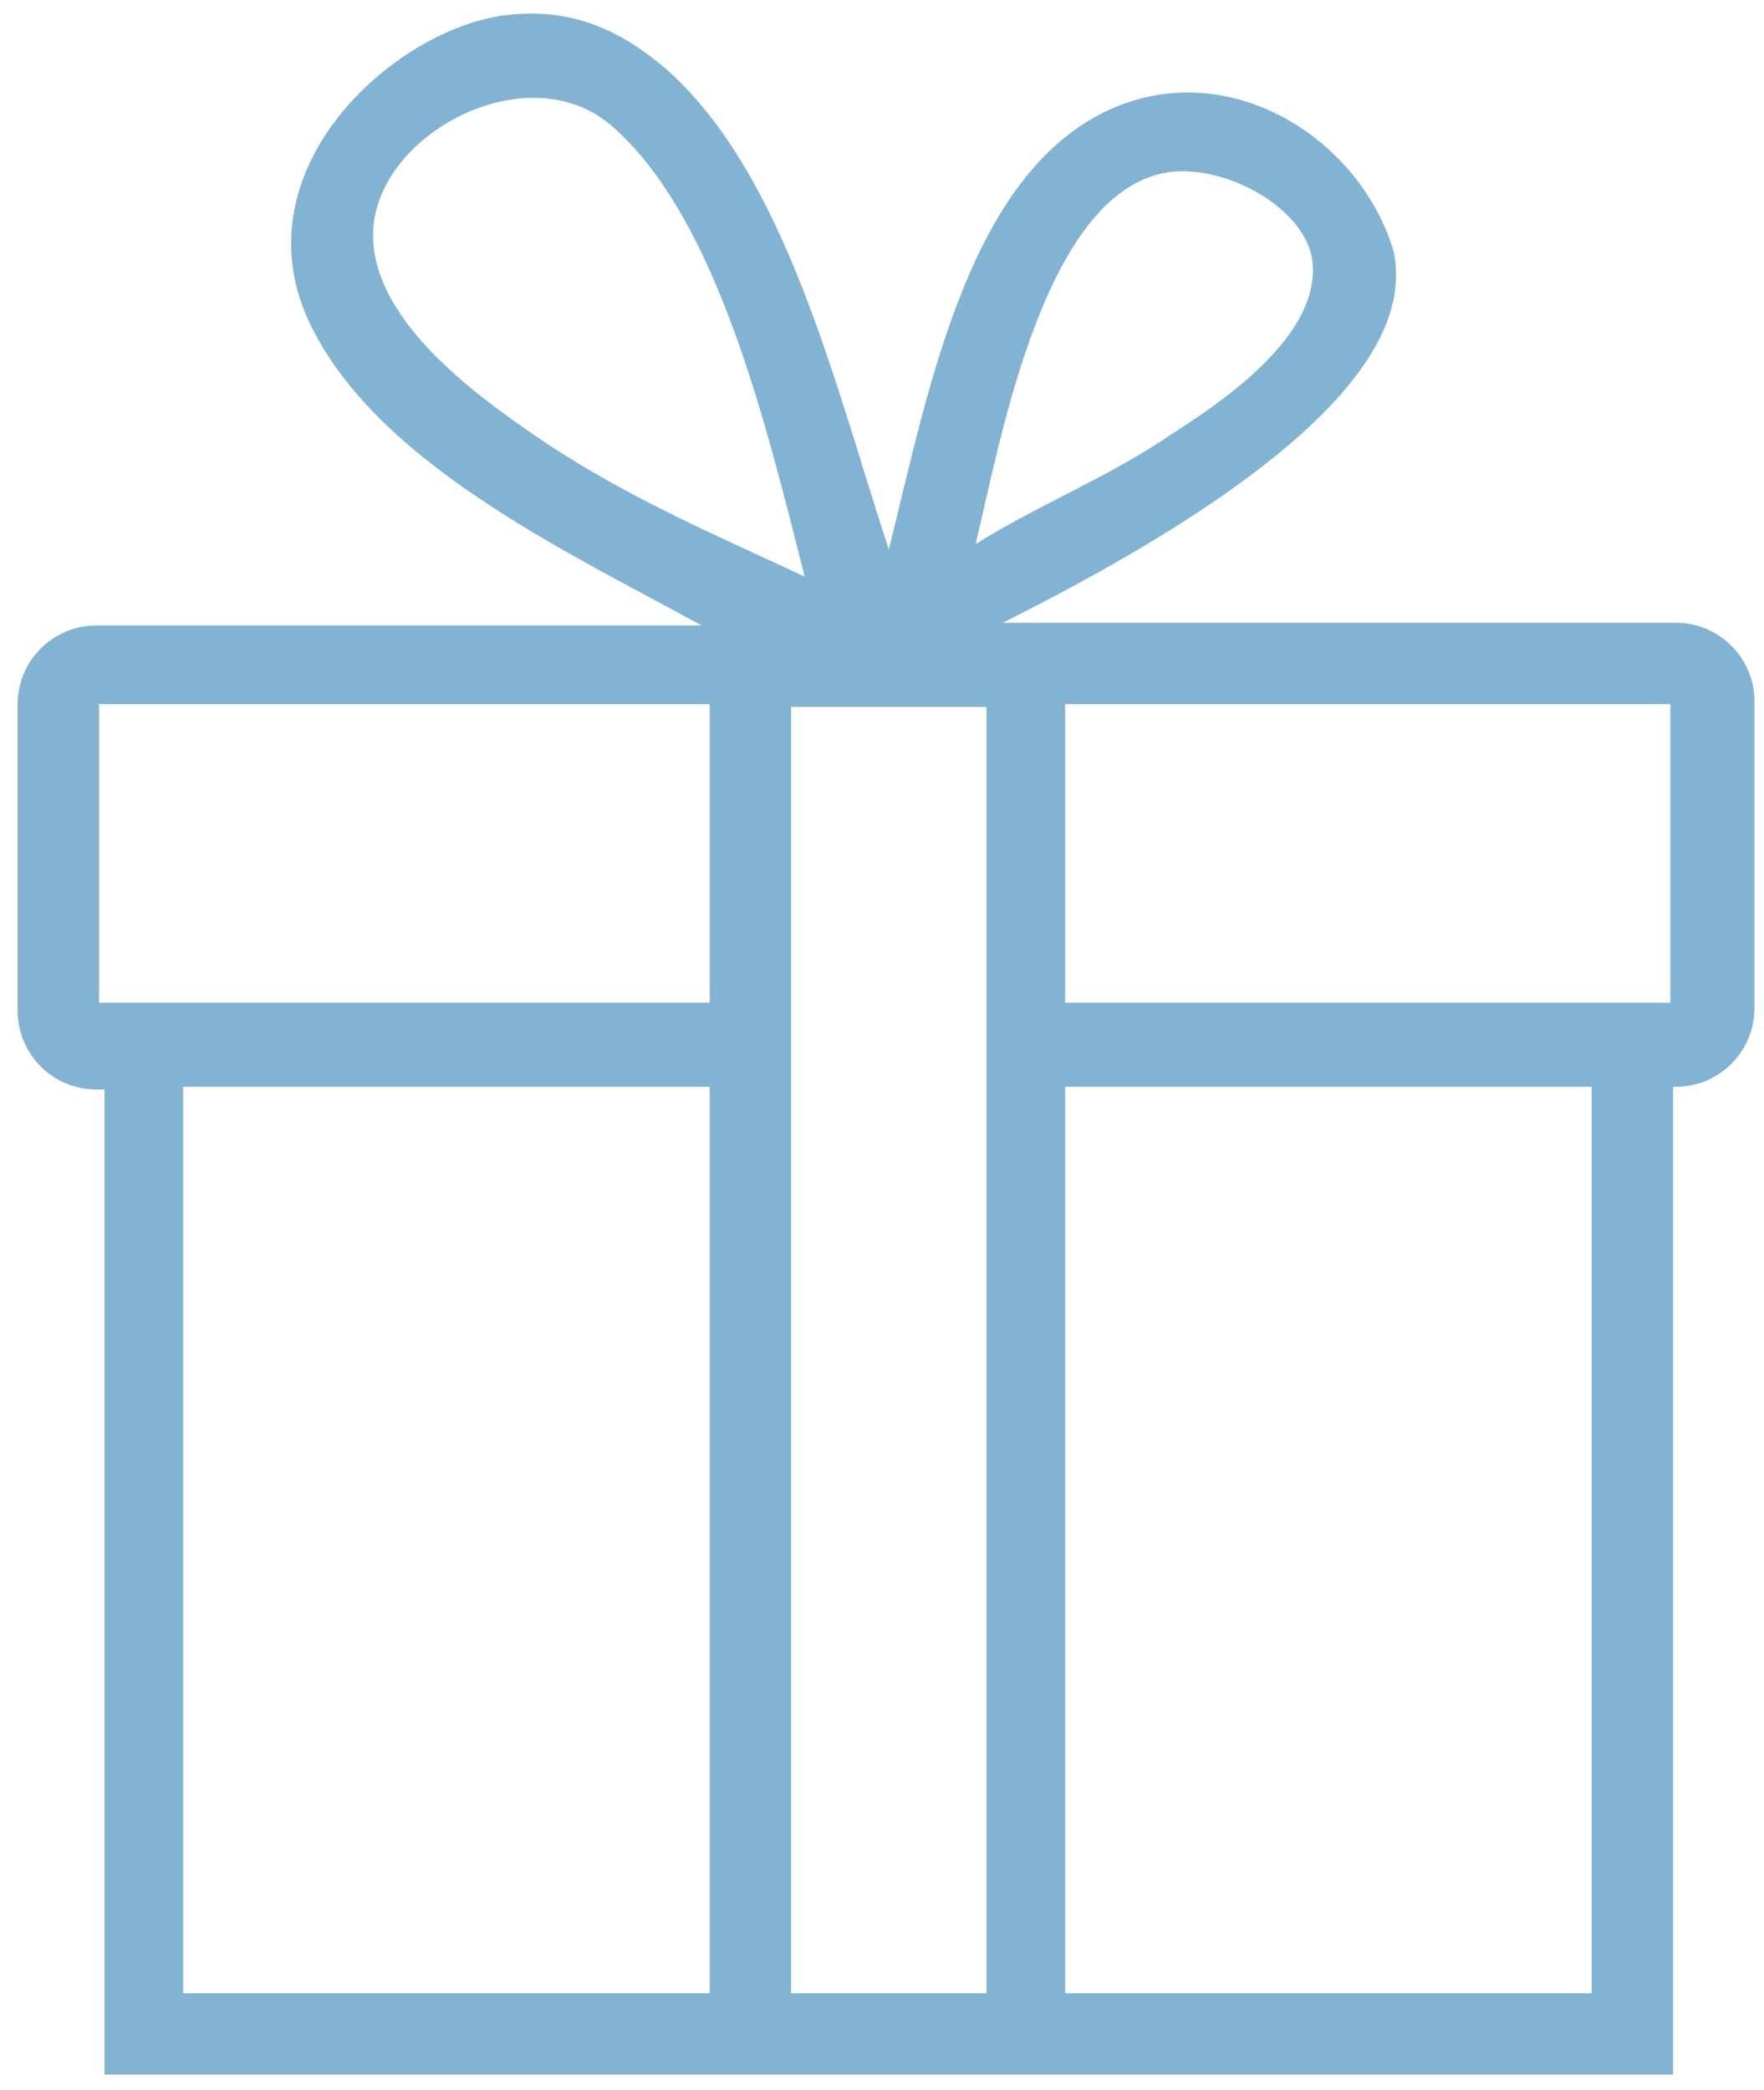 <svg width="65" height="77" viewBox="0 0 65 77" fill="none" xmlns="http://www.w3.org/2000/svg">
<path d="M61.75 22.947H61.65H36.95C50.75 16.047 51.85 11.647 51.35 9.247C50.15 5.247 45.65 2.247 41.35 3.847C35.75 5.947 34.25 14.247 32.75 20.247C30.75 14.147 28.95 6.447 24.55 2.547C23.25 1.447 21.45 0.247 18.75 0.547C14.75 0.947 8.95 5.947 11.25 11.547C13.55 16.947 20.95 20.347 25.85 23.047H3.85H3.55C1.95 23.047 0.65 24.347 0.65 25.947V37.247C0.65 38.847 1.95 40.147 3.55 40.147H3.85V73.447V75.847V76.447H61.65V75.947V73.447V40.047H61.75C63.35 40.047 64.65 38.747 64.65 37.147V25.847C64.65 24.247 63.35 22.947 61.75 22.947ZM43.05 6.347C45.15 6.047 48.05 7.647 48.35 9.547C48.75 12.347 44.95 14.847 43.25 15.947C40.75 17.647 38.35 18.547 35.95 20.047C36.85 16.347 38.45 7.047 43.05 6.347ZM20.15 16.347C17.95 14.847 13.65 11.947 13.75 8.547C13.85 4.947 19.45 1.947 22.55 4.647C26.45 8.047 28.25 15.747 29.65 21.247C26.45 19.747 23.35 18.447 20.15 16.347ZM26.15 73.447H6.75V40.047H26.15V73.447ZM26.15 36.947H3.65V25.947H26.15V36.947ZM36.35 36.947V39.947V73.447H29.15V40.047V37.047V26.047H36.35V36.947ZM58.65 73.447H39.25V40.047H58.65V73.447ZM61.55 36.947H39.25V25.947H61.55V36.947V36.947Z" fill="#83B3D3"/>
</svg>
